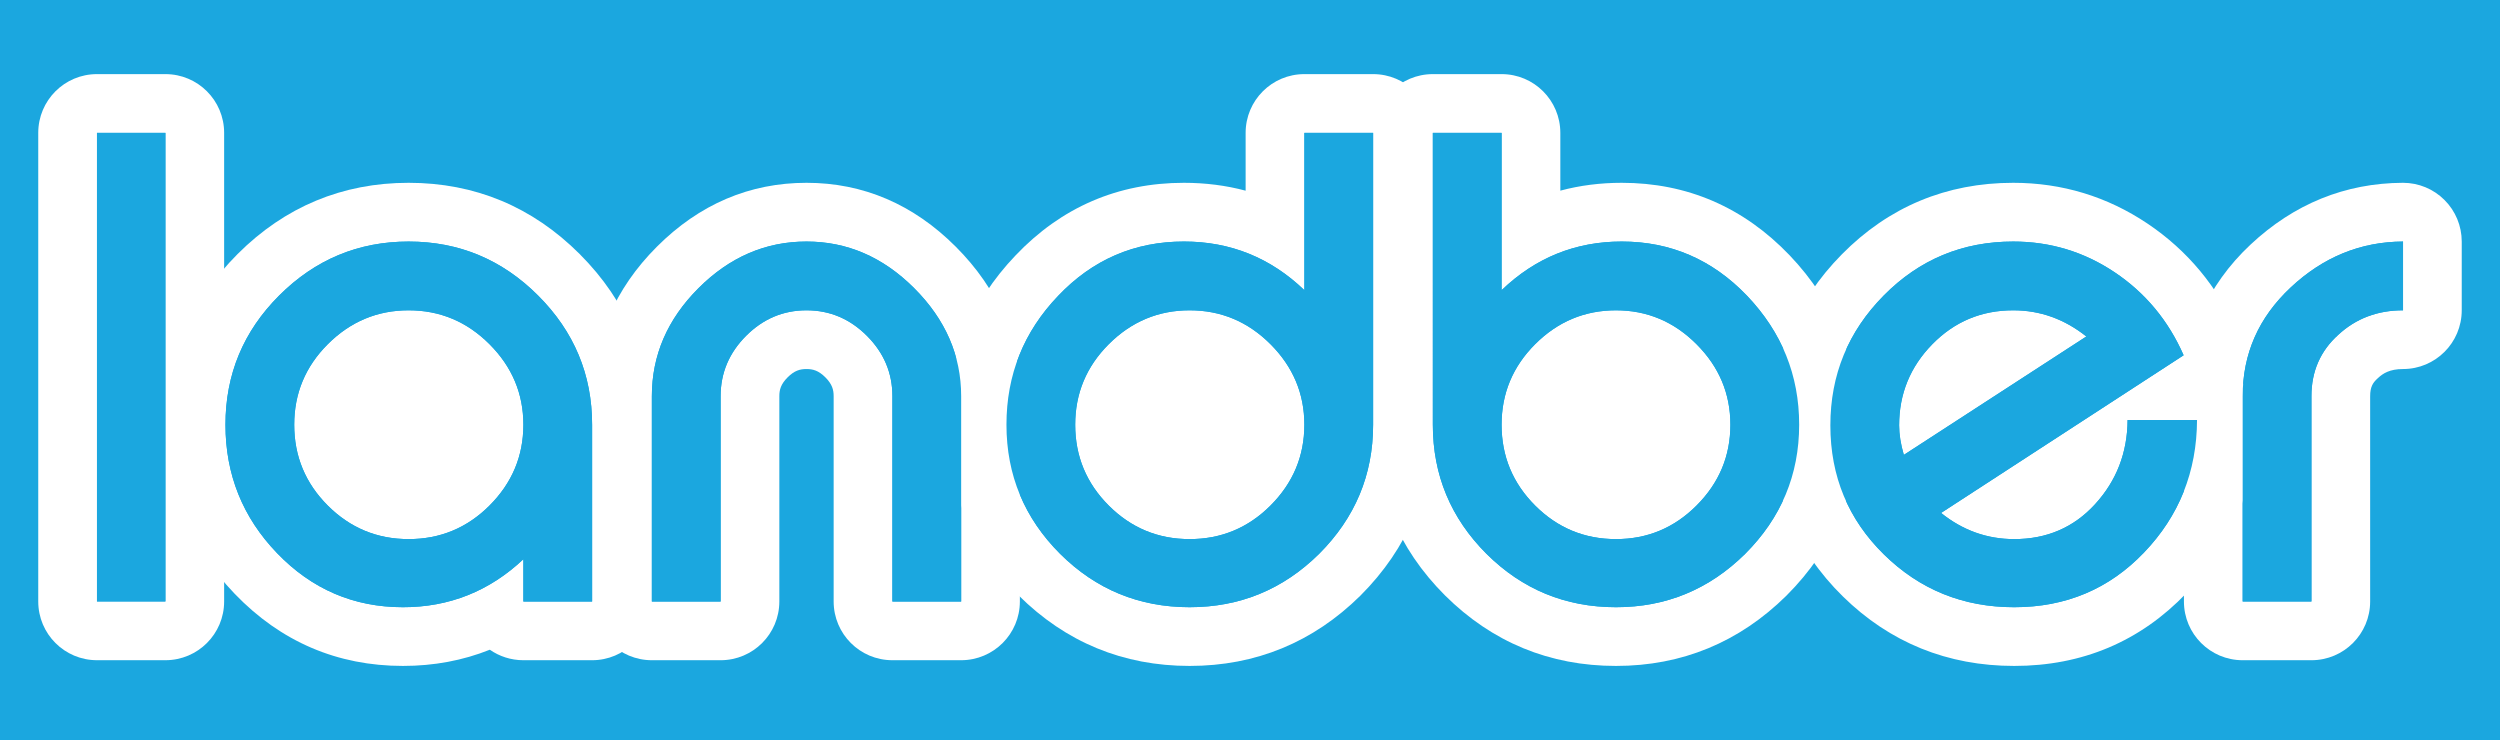 <?xml version="1.0" encoding="utf-8"?>
<!-- Generator: Adobe Illustrator 17.0.0, SVG Export Plug-In . SVG Version: 6.00 Build 0)  -->
<!DOCTYPE svg PUBLIC "-//W3C//DTD SVG 1.1//EN" "http://www.w3.org/Graphics/SVG/1.1/DTD/svg11.dtd">
<svg version="1.1" id="Layer_1" xmlns="http://www.w3.org/2000/svg" xmlns:xlink="http://www.w3.org/1999/xlink" x="0px" y="0px"
	 width="258.924px" height="76.646px" viewBox="0 0 258.924 76.646" enable-background="new 0 0 258.924 76.646"
	 xml:space="preserve">
<rect x="0" y="0" fill="#1BA7DF" width="258.924" height="76.646"/>
<g>
	<g>
		<g>
			<path fill="#FFFFFF" d="M17.132,13.758v48.538h-7.089V13.758H17.132 M17.132,7.676h-7.089c-3.359,0-6.082,2.723-6.082,6.082
				v48.538c0,3.359,2.723,6.082,6.082,6.082h7.089c3.359,0,6.082-2.723,6.082-6.082V13.758C23.215,10.399,20.492,7.676,17.132,7.676
				L17.132,7.676z"/>
			<path fill="#FFFFFF" d="M42.322,25.016c5.212,0,9.682,1.865,13.412,5.594c3.729,3.73,5.593,8.189,5.593,13.377v18.31h-7.122
				v-4.378c-3.521,3.313-7.679,4.969-12.474,4.969c-5.096,0-9.44-1.865-13.03-5.594c-3.567-3.706-5.351-8.142-5.351-13.307
				c0-5.212,1.853-9.671,5.558-13.377C32.64,26.881,37.11,25.016,42.322,25.016 M42.322,55.834c3.266,0,6.057-1.158,8.374-3.474
				c2.339-2.34,3.509-5.13,3.509-8.373c0-3.219-1.17-5.999-3.509-8.339c-2.34-2.34-5.131-3.509-8.374-3.509s-6.034,1.17-8.374,3.509
				c-2.317,2.317-3.474,5.096-3.474,8.339c0,3.266,1.157,6.057,3.474,8.373C36.265,54.677,39.056,55.834,42.322,55.834
				 M42.322,18.933c-6.858,0-12.817,2.481-17.712,7.375c-4.871,4.873-7.341,10.82-7.341,17.679c0,6.769,2.372,12.665,7.051,17.525
				c4.764,4.949,10.622,7.458,17.412,7.458c3.202,0,6.209-0.562,9-1.679c0.985,0.686,2.182,1.088,3.473,1.088h7.122
				c3.359,0,6.082-2.723,6.082-6.082v-18.31c0-6.836-2.481-12.784-7.374-17.678C55.139,21.415,49.18,18.933,42.322,18.933
				L42.322,18.933z M42.322,49.752c-1.646,0-2.902-0.522-4.073-1.693c-1.17-1.17-1.692-2.426-1.692-4.072
				c0-1.622,0.522-2.868,1.692-4.038c1.195-1.195,2.451-1.728,4.073-1.728c1.622,0,2.878,0.533,4.074,1.728
				c1.194,1.194,1.727,2.44,1.727,4.037c0,1.621-0.533,2.877-1.728,4.073C45.224,49.23,43.968,49.752,42.322,49.752L42.322,49.752z"
				/>
			<path fill="#FFFFFF" d="M83.53,25.016c4.215,0,7.933,1.61,11.153,4.83c3.243,3.243,4.865,6.972,4.865,11.188v21.264h-7.123
				V41.033c0-2.409-0.88-4.493-2.641-6.254c-1.761-1.76-3.845-2.64-6.253-2.64c-2.41,0-4.494,0.88-6.255,2.64
				c-1.761,1.761-2.641,3.845-2.641,6.254v21.264h-7.123V41.033c0-4.239,1.61-7.968,4.83-11.188
				C75.561,26.626,79.29,25.016,83.53,25.016 M83.53,18.933c-5.891,0-11.102,2.224-15.489,6.611
				c-4.387,4.386-6.612,9.598-6.612,15.489v21.264c0,3.359,2.723,6.082,6.082,6.082h7.123c3.359,0,6.082-2.723,6.082-6.082V41.033
				c0-0.656,0.146-1.24,0.859-1.953c0.713-0.713,1.297-0.859,1.954-0.859c0.656,0,1.24,0.146,1.953,0.859
				c0.712,0.712,0.859,1.296,0.859,1.952v21.264c0,3.359,2.723,6.082,6.082,6.082h7.123c3.359,0,6.082-2.723,6.082-6.082V41.033
				c0-5.867-2.236-11.078-6.646-15.489C94.597,21.158,89.397,18.933,83.53,18.933L83.53,18.933z"/>
			<path fill="#FFFFFF" d="M142.213,13.758v30.228c0,5.188-1.864,9.647-5.593,13.376c-3.73,3.683-8.201,5.525-13.412,5.525
				c-5.235,0-9.706-1.841-13.412-5.525c-3.705-3.706-5.558-8.165-5.558-13.376c0-5.165,1.783-9.613,5.351-13.343
				c3.566-3.752,7.909-5.629,13.03-5.629c4.817,0,8.975,1.68,12.474,5.038V13.758H142.213 M123.208,55.834
				c3.266,0,6.057-1.158,8.374-3.474c2.339-2.34,3.509-5.13,3.509-8.373c0-3.219-1.17-5.999-3.509-8.339
				c-2.34-2.34-5.131-3.509-8.374-3.509c-3.243,0-6.034,1.17-8.374,3.509c-2.317,2.317-3.474,5.096-3.474,8.339
				c0,3.266,1.157,6.057,3.474,8.373C117.151,54.677,119.942,55.834,123.208,55.834 M142.213,7.676h-7.122
				c-3.359,0-6.082,2.723-6.082,6.082v5.992c-2.029-0.544-4.162-0.817-6.391-0.817c-6.828,0-12.695,2.53-17.438,7.521
				c-4.657,4.868-7.024,10.772-7.024,17.533c0,6.859,2.469,12.806,7.34,17.677c4.883,4.853,10.838,7.306,17.713,7.306
				c6.844,0,12.794-2.449,17.686-7.279c4.921-4.921,7.402-10.868,7.402-17.705V13.758C148.296,10.399,145.573,7.676,142.213,7.676
				L142.213,7.676z M123.208,49.752c-1.646,0-2.902-0.522-4.073-1.693c-1.17-1.17-1.692-2.426-1.692-4.072
				c0-1.622,0.522-2.868,1.692-4.038c1.195-1.195,2.451-1.728,4.073-1.728c1.622,0,2.878,0.533,4.074,1.728
				c1.194,1.194,1.727,2.44,1.727,4.037c0,1.621-0.533,2.877-1.728,4.073C126.111,49.23,124.854,49.752,123.208,49.752
				L123.208,49.752z"/>
			<path fill="#FFFFFF" d="M155.52,13.758v16.295c3.497-3.358,7.645-5.038,12.439-5.038c5.073,0,9.404,1.876,12.994,5.629
				c3.591,3.776,5.386,8.224,5.386,13.343c0,5.188-1.865,9.647-5.594,13.376c-3.73,3.683-8.189,5.525-13.376,5.525
				c-5.235,0-9.706-1.841-13.412-5.525c-3.706-3.706-5.56-8.165-5.56-13.376V13.758H155.52 M167.368,55.834
				c3.242,0,6.022-1.158,8.338-3.474c2.339-2.34,3.509-5.13,3.509-8.373c0-3.219-1.17-5.999-3.509-8.339
				c-2.34-2.34-5.119-3.509-8.338-3.509c-3.243,0-6.035,1.17-8.374,3.509c-2.317,2.317-3.475,5.096-3.475,8.339
				c0,3.266,1.158,6.057,3.475,8.373C161.311,54.677,164.102,55.834,167.368,55.834 M155.52,7.676h-7.123
				c-3.359,0-6.082,2.723-6.082,6.082v30.228c0,6.859,2.47,12.807,7.341,17.678c4.883,4.852,10.838,7.306,17.713,7.306
				c6.82,0,12.759-2.449,17.65-7.279c4.921-4.921,7.403-10.869,7.403-17.705c0-6.708-2.376-12.608-7.061-17.534
				c-4.778-4.994-10.628-7.519-17.401-7.519c-2.216,0-4.338,0.272-6.357,0.813v-5.988C161.602,10.399,158.879,7.676,155.52,7.676
				L155.52,7.676z M167.368,49.752c-1.646,0-2.902-0.522-4.073-1.693c-1.171-1.171-1.693-2.427-1.693-4.072
				c0-1.622,0.522-2.867,1.693-4.038c1.195-1.195,2.451-1.728,4.073-1.728c1.597,0,2.842,0.533,4.038,1.728
				c1.194,1.194,1.727,2.44,1.727,4.037c0,1.621-0.533,2.877-1.728,4.073C170.235,49.23,168.99,49.752,167.368,49.752
				L167.368,49.752z"/>
			<path fill="#FFFFFF" d="M208.506,25.016c3.844,0,7.354,1.066,10.528,3.197c3.173,2.131,5.547,4.992,7.123,8.582l-25.121,16.33
				c2.246,1.806,4.771,2.71,7.573,2.71c3.382,0,6.173-1.204,8.374-3.613c2.224-2.432,3.348-5.339,3.37-8.721h7.192
				c-0.023,5.351-1.853,9.925-5.49,13.724c-3.613,3.776-8.095,5.664-13.447,5.664c-5.281,0-9.775-1.818-13.481-5.455
				c-3.705-3.636-5.558-8.095-5.558-13.376c0-5.235,1.841-9.717,5.524-13.447C198.777,26.881,203.247,25.016,208.506,25.016
				 M197.179,47.114l18.902-12.265c-2.27-1.806-4.795-2.71-7.574-2.71c-3.289,0-6.081,1.17-8.374,3.509
				c-2.293,2.34-3.439,5.142-3.439,8.408C196.693,44.983,196.855,46.002,197.179,47.114 M208.506,18.933
				c-6.92,0-12.889,2.491-17.74,7.403c-4.83,4.891-7.279,10.853-7.279,17.72c0,6.95,2.483,12.911,7.381,17.718
				c4.867,4.775,10.835,7.196,17.741,7.196c7.051,0,13.054-2.537,17.841-7.541c4.733-4.944,7.148-10.968,7.177-17.903
				c0.007-1.618-0.631-3.171-1.772-4.318c-0.027-0.027-0.054-0.054-0.082-0.08c0.618-1.489,0.641-3.211-0.048-4.779
				c-2.041-4.648-5.17-8.411-9.301-11.186C218.245,20.356,213.562,18.933,208.506,18.933L208.506,18.933z"/>
			<path fill="#FFFFFF" d="M248.881,25.016v7.123c-2.641,0-4.877,0.846-6.706,2.536c-1.853,1.668-2.78,3.787-2.78,6.358v21.264
				h-7.123V41.033c0-4.4,1.656-8.153,4.969-11.257C240.599,26.626,244.479,25.039,248.881,25.016 M248.881,18.933
				c-0.011,0-0.021,0-0.032,0c-5.965,0.031-11.27,2.187-15.769,6.406c-4.507,4.223-6.891,9.65-6.891,15.694v21.264
				c0,3.359,2.723,6.082,6.082,6.082h7.123c3.359,0,6.082-2.723,6.082-6.082V41.033c0-0.96,0.281-1.4,0.766-1.837
				c0.02-0.018,0.039-0.036,0.059-0.054c0.493-0.455,1.185-0.921,2.578-0.921c3.359,0,6.082-2.723,6.082-6.082v-7.123
				c0-1.619-0.645-3.171-1.793-4.312C252.03,19.569,250.488,18.933,248.881,18.933L248.881,18.933z"/>
			<circle fill="#FFFFFF" cx="42.339" cy="43.952" r="7.224"/>
			<circle fill="#FFFFFF" cx="123.225" cy="43.952" r="8.408"/>
			<circle fill="#FFFFFF" cx="167.368" cy="43.952" r="8.408"/>
		</g>
	</g>
	<g>
		<path fill="#1BA7DF" d="M10.044,62.297V13.758h7.089v48.538H10.044z"/>
		<path fill="#1BA7DF" d="M54.205,62.297v-4.378c-3.521,3.313-7.679,4.969-12.474,4.969c-5.096,0-9.44-1.865-13.03-5.594
			c-3.567-3.706-5.351-8.142-5.351-13.307c0-5.212,1.853-9.671,5.558-13.377c3.73-3.729,8.201-5.594,13.412-5.594
			s9.682,1.865,13.412,5.594c3.729,3.73,5.593,8.189,5.593,13.377v18.31H54.205z M54.205,43.987c0-3.219-1.17-5.999-3.509-8.339
			c-2.34-2.34-5.131-3.509-8.374-3.509s-6.034,1.17-8.374,3.509c-2.317,2.317-3.474,5.096-3.474,8.339
			c0,3.266,1.157,6.057,3.474,8.373c2.317,2.317,5.108,3.474,8.374,3.474s6.057-1.158,8.374-3.474
			C53.035,50.021,54.205,47.23,54.205,43.987z"/>
		<path fill="#1BA7DF" d="M92.424,62.297V41.033c0-2.409-0.88-4.493-2.641-6.254c-1.761-1.76-3.845-2.64-6.253-2.64
			c-2.41,0-4.494,0.88-6.255,2.64c-1.761,1.761-2.641,3.845-2.641,6.254v21.264h-7.123V41.033c0-4.239,1.61-7.968,4.83-11.188
			c3.219-3.219,6.948-4.83,11.188-4.83c4.215,0,7.933,1.61,11.153,4.83c3.243,3.243,4.865,6.972,4.865,11.188v21.264H92.424z"/>
		<path fill="#1BA7DF" d="M136.62,57.363c-3.73,3.683-8.201,5.525-13.412,5.525c-5.235,0-9.706-1.841-13.412-5.525
			c-3.705-3.706-5.558-8.165-5.558-13.376c0-5.165,1.783-9.613,5.351-13.343c3.566-3.752,7.909-5.629,13.03-5.629
			c4.817,0,8.975,1.68,12.474,5.038V13.758h7.122v30.228C142.213,49.175,140.349,53.634,136.62,57.363z M135.091,43.987
			c0-3.219-1.17-5.999-3.509-8.339c-2.34-2.34-5.131-3.509-8.374-3.509c-3.243,0-6.034,1.17-8.374,3.509
			c-2.317,2.317-3.474,5.096-3.474,8.339c0,3.266,1.157,6.057,3.474,8.373c2.317,2.317,5.108,3.474,8.374,3.474
			s6.057-1.158,8.374-3.474C133.921,50.021,135.091,47.23,135.091,43.987z"/>
		<path fill="#1BA7DF" d="M186.339,43.987c0,5.188-1.865,9.647-5.594,13.376c-3.73,3.683-8.189,5.525-13.376,5.525
			c-5.235,0-9.706-1.841-13.412-5.525c-3.706-3.706-5.56-8.165-5.56-13.376V13.758h7.123v16.295
			c3.497-3.358,7.645-5.038,12.439-5.038c5.073,0,9.404,1.876,12.994,5.629C184.544,34.42,186.339,38.868,186.339,43.987z
			 M179.216,43.987c0-3.219-1.17-5.999-3.509-8.339c-2.34-2.34-5.119-3.509-8.338-3.509c-3.243,0-6.035,1.17-8.374,3.509
			c-2.317,2.317-3.475,5.096-3.475,8.339c0,3.266,1.158,6.057,3.475,8.373c2.317,2.317,5.107,3.474,8.374,3.474
			c3.242,0,6.022-1.158,8.338-3.474C178.046,50.021,179.216,47.23,179.216,43.987z"/>
		<path fill="#1BA7DF" d="M222.056,57.224c-3.613,3.776-8.095,5.664-13.447,5.664c-5.281,0-9.775-1.818-13.481-5.455
			c-3.705-3.636-5.558-8.095-5.558-13.376c0-5.235,1.841-9.717,5.524-13.447c3.683-3.729,8.153-5.594,13.412-5.594
			c3.844,0,7.354,1.066,10.528,3.197c3.173,2.131,5.547,4.992,7.123,8.582l-25.121,16.33c2.246,1.806,4.771,2.71,7.573,2.71
			c3.382,0,6.173-1.204,8.374-3.613c2.224-2.432,3.348-5.339,3.37-8.721h7.192C227.523,48.851,225.693,53.426,222.056,57.224z
			 M208.506,32.139c-3.289,0-6.081,1.17-8.374,3.509c-2.293,2.34-3.439,5.142-3.439,8.408c0,0.927,0.162,1.945,0.486,3.057
			l18.902-12.265C213.811,33.042,211.286,32.139,208.506,32.139z"/>
		<path fill="#1BA7DF" d="M242.175,34.675c-1.853,1.668-2.78,3.787-2.78,6.358v21.264h-7.123V41.033c0-4.4,1.656-8.153,4.969-11.257
			c3.358-3.15,7.238-4.737,11.64-4.76v7.123C246.24,32.139,244.004,32.985,242.175,34.675z"/>
	</g>
</g>
</svg>
